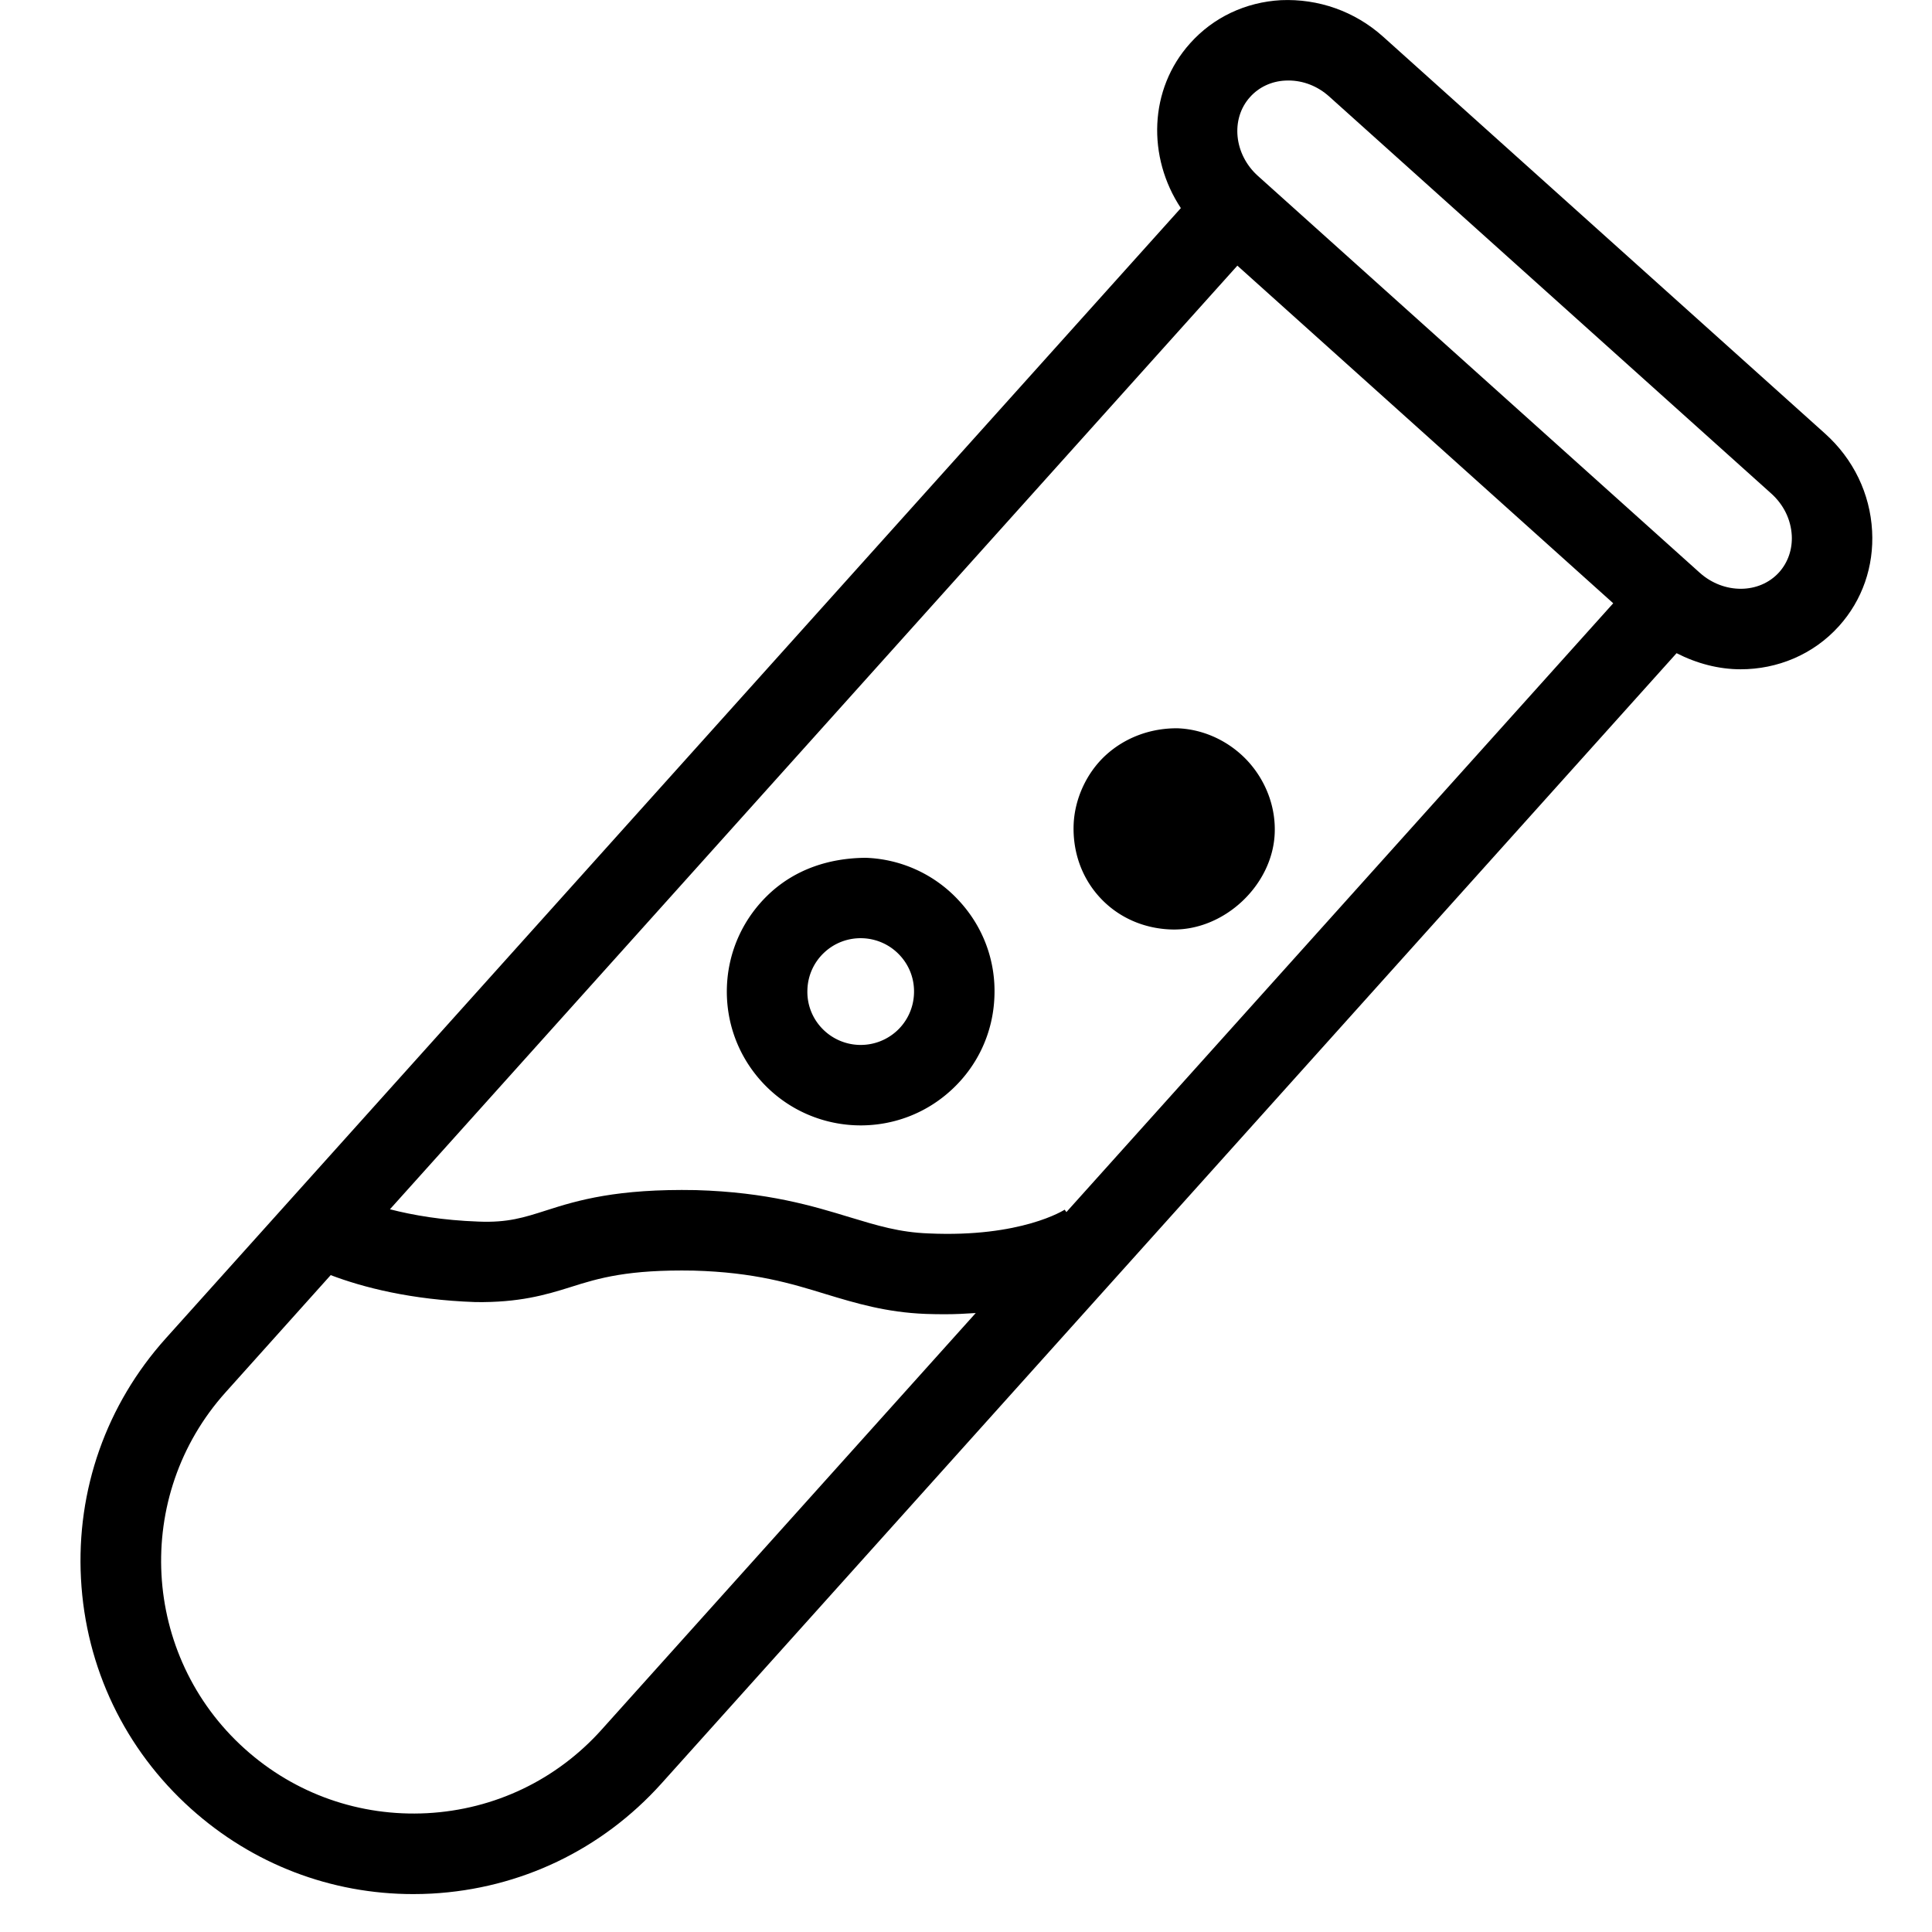 <svg viewBox="0 0 24 24"><g fill-rule="evenodd"><path d="M22.101 7.109c-.245.271-.687.274-.986.006l-5.488-4.929c-.299-.268-.343-.709-.099-.98.11-.123.266-.197.439-.205.012-.001.026-.001.038-.001.185 0 .364.07.508.2l5.488 4.929c.155.138.246.324.257.522.009.173-.047.335-.157.458zm-8.854 7.948l-.021-.03c-.005.003-.539.348-1.69.295-.362-.013-.636-.097-.983-.202-.453-.138-1.016-.31-1.907-.336-.978-.019-1.47.126-1.86.252-.279.089-.479.154-.842.139-.449-.016-.813-.079-1.1-.153l10.527-11.722 4.669 4.194-6.793 7.563zm-5.774 6.43c-.56.624-1.33.992-2.167 1.037-.834.044-1.641-.238-2.265-.799-1.287-1.156-1.394-3.144-.237-4.431l1.304-1.454c.401.152.994.307 1.8.335.537.007.865-.087 1.182-.187.351-.112.715-.219 1.527-.204.756.021 1.208.159 1.644.293.367.111.746.226 1.238.245.083.003.163.004.241.004.136 0 .26-.007.381-.015l-4.648 5.176zm15.196-16.103l-5.487-4.928c-.354-.318-.807-.474-1.269-.454-.439.024-.841.213-1.129.536-.513.57-.535 1.413-.115 2.047l-12.61 14.041c-.738.822-1.112 1.882-1.053 2.986.059 1.104.545 2.119 1.367 2.857.766.688 1.738 1.06 2.76 1.06.075 0 .151-.002.227-.006 1.104-.06 2.118-.546 2.857-1.368l12.61-14.041c.253.129.524.2.796.2.455 0 .902-.181 1.222-.537.289-.321.435-.74.411-1.181-.025-.465-.233-.895-.587-1.212z"/><path d="M11.143 12.804a.664.664 0 0 1-.937-.035.655.655 0 0 1-.176-.476.657.657 0 0 1 .211-.462c.268-.249.689-.232.937.036.12.129.183.298.176.475a.66.66 0 0 1-.211.462m-.389-2.148c-.45.003-.867.14-1.193.442-.325.303-.514.713-.531 1.157-.016.445.141.868.443 1.194.327.352.773.531 1.219.531.406 0 .811-.147 1.131-.444.325-.301.514-.712.53-1.156.018-.444-.14-.868-.442-1.193a1.648 1.648 0 0 0-1.157-.531m2.977-1.27c-.237.22-.382.542-.394.859-.012.336.099.659.329.907.229.247.543.382.878.394.653.025 1.267-.545 1.291-1.198.013-.335-.117-.658-.337-.896-.221-.238-.534-.392-.869-.405-.327-.003-.649.109-.898.339"/></g></svg>